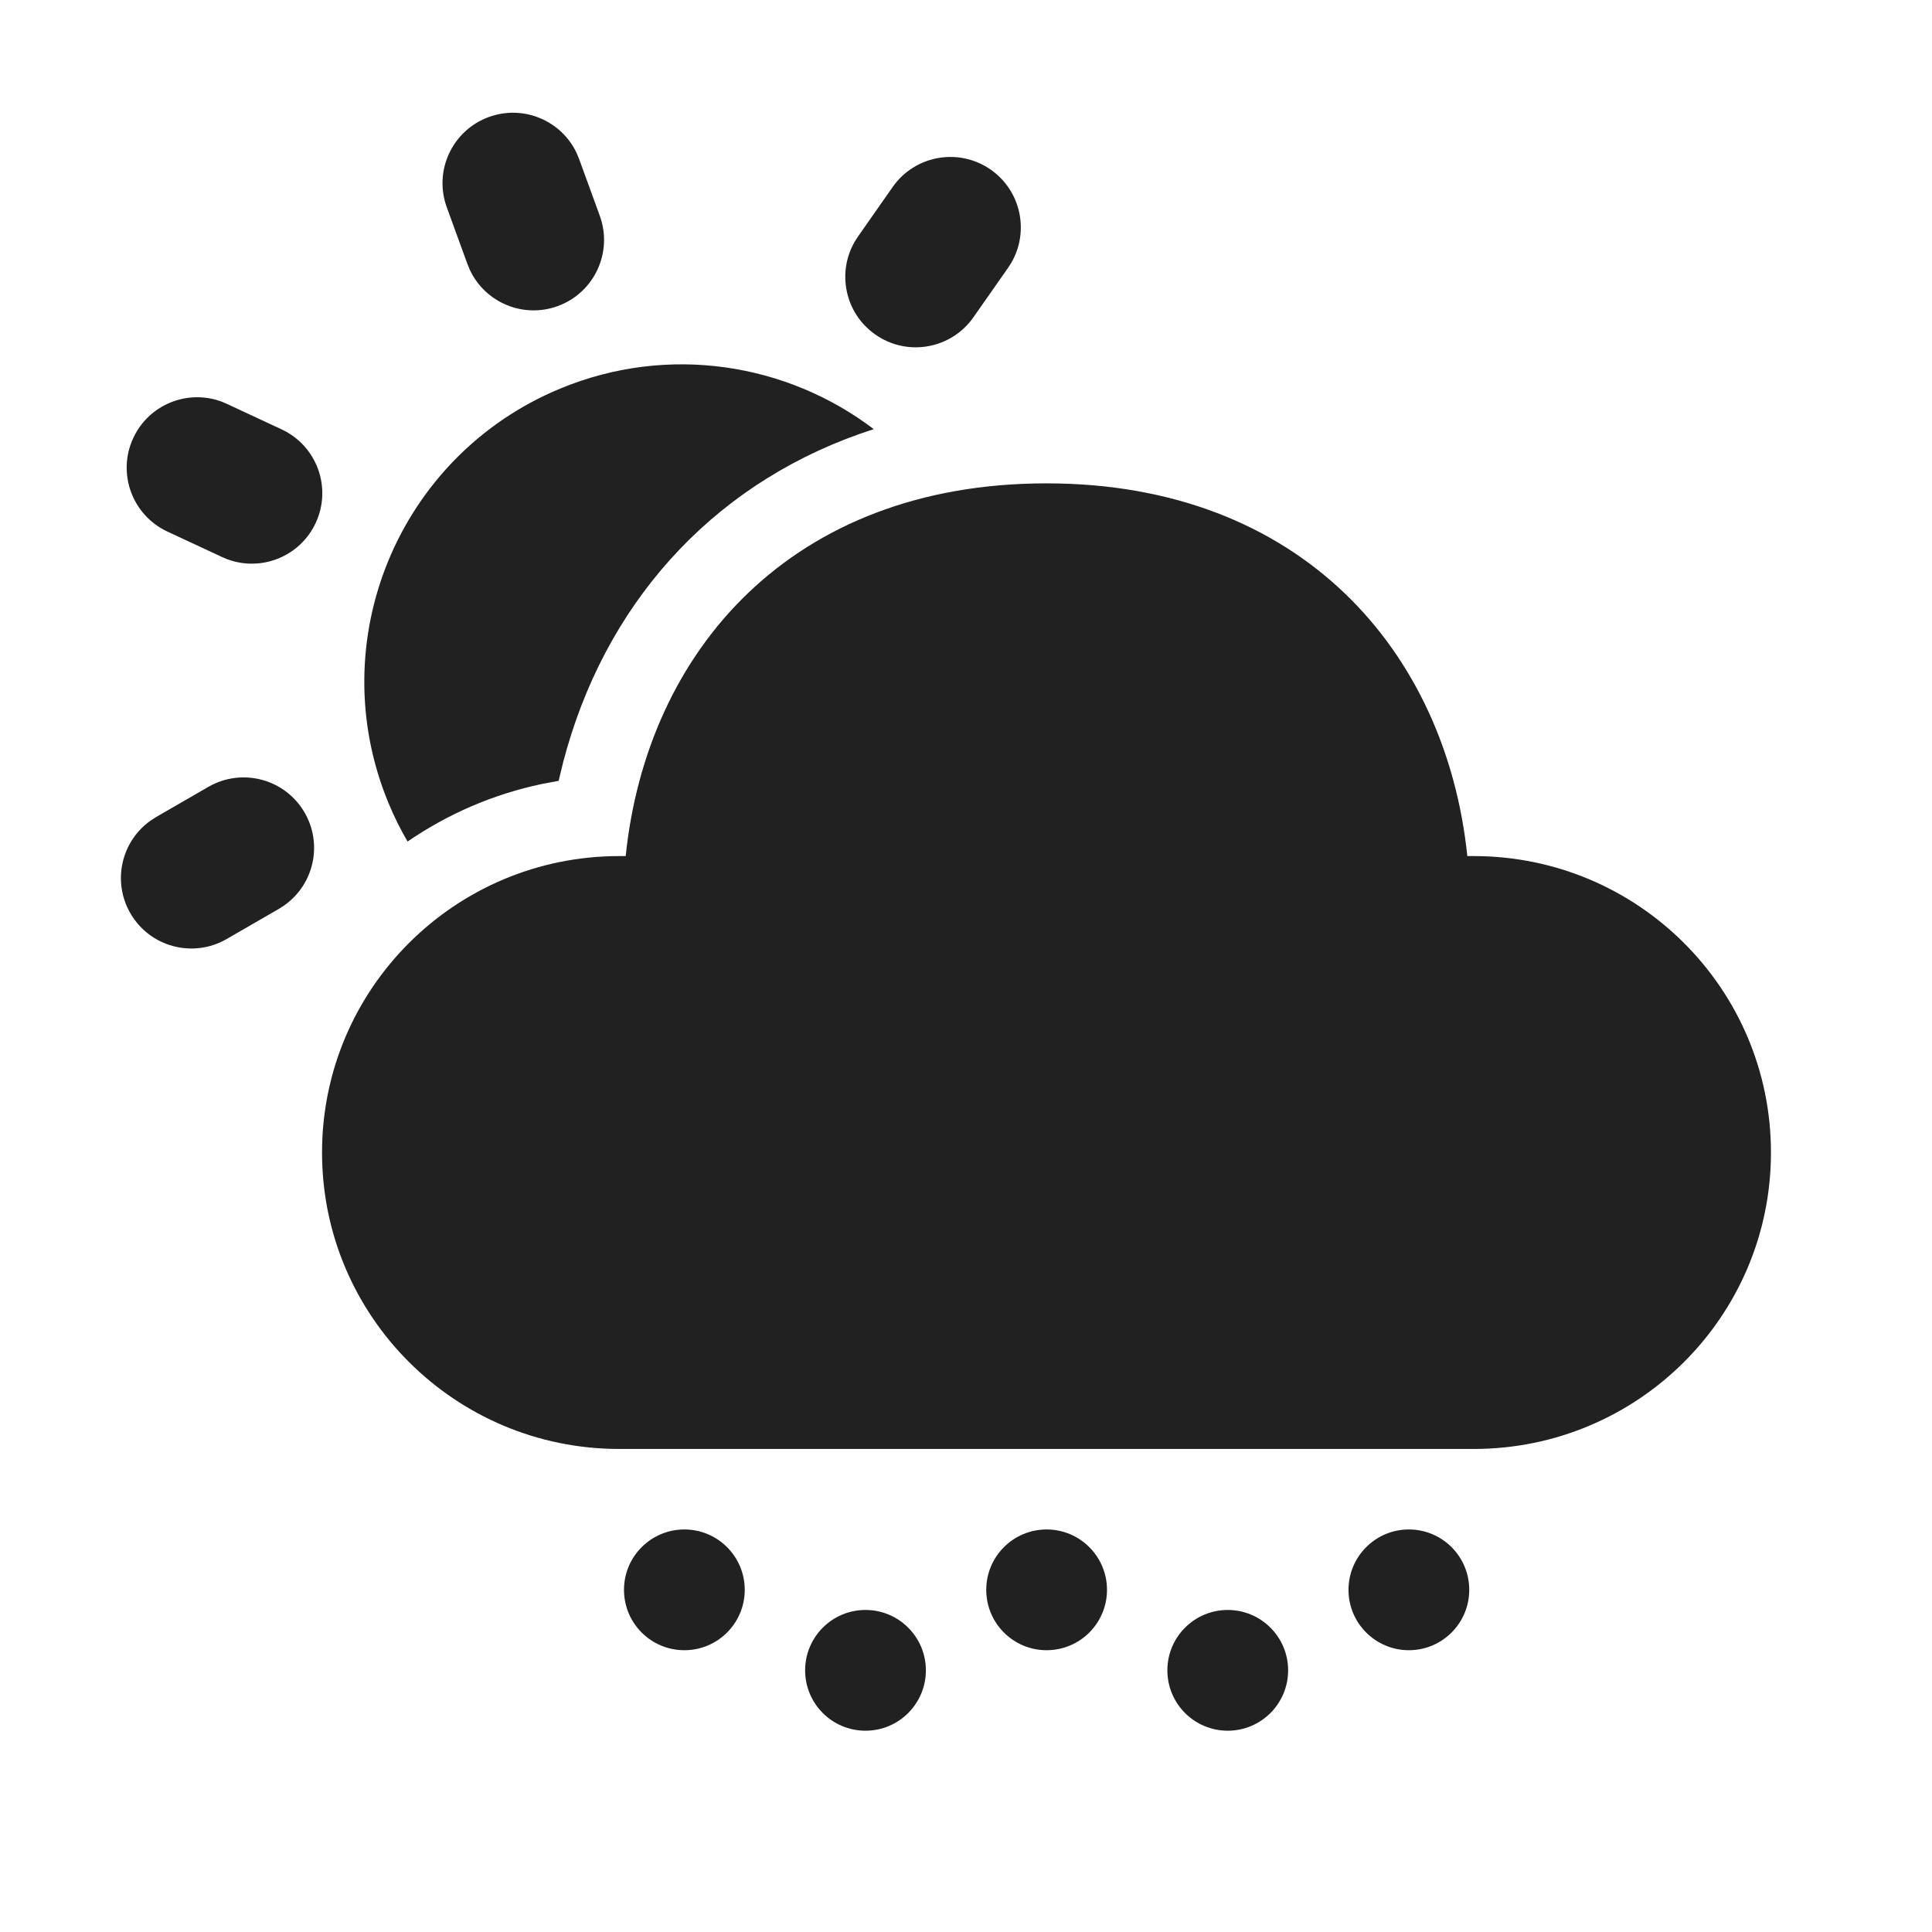<svg width="48" height="48" viewBox="0 0 48 48" fill="none" xmlns="http://www.w3.org/2000/svg">
<path d="M21.503 39.999C22.331 39.999 23.003 40.671 23.003 41.499C23.003 42.328 22.331 42.999 21.503 42.999C20.674 42.999 20.003 42.328 20.003 41.499C20.003 40.671 20.674 39.999 21.503 39.999ZM30.503 39.999C31.331 39.999 32.003 40.671 32.003 41.499C32.003 42.328 31.331 42.999 30.503 42.999C29.674 42.999 29.003 42.328 29.003 41.499C29.003 40.671 29.674 39.999 30.503 39.999ZM17.003 37.999C17.831 37.999 18.503 38.671 18.503 39.499C18.503 40.328 17.831 40.999 17.003 40.999C16.174 40.999 15.503 40.328 15.503 39.499C15.503 38.671 16.174 37.999 17.003 37.999ZM26.003 37.999C26.831 37.999 27.503 38.671 27.503 39.499C27.503 40.328 26.831 40.999 26.003 40.999C25.174 40.999 24.503 40.328 24.503 39.499C24.503 38.671 25.174 37.999 26.003 37.999ZM35.003 37.999C35.831 37.999 36.503 38.671 36.503 39.499C36.503 40.328 35.831 40.999 35.003 40.999C34.175 40.999 33.503 40.328 33.503 39.499C33.503 38.671 34.175 37.999 35.003 37.999ZM26 12.009C32.337 12.009 35.932 16.204 36.455 21.269L36.614 21.269C40.693 21.269 43.999 24.567 43.999 28.634C43.999 32.702 40.693 35.999 36.614 35.999H15.385C11.307 35.999 8.001 32.702 8.001 28.634C8.001 24.567 11.307 21.269 15.385 21.269L15.545 21.269C16.071 16.17 19.663 12.009 26 12.009ZM7.569 20.19C8.024 20.978 7.796 21.972 7.07 22.489L6.928 22.581L5.629 23.331C4.792 23.814 3.722 23.527 3.239 22.69C2.784 21.902 3.011 20.908 3.737 20.391L3.879 20.299L5.178 19.549C6.015 19.066 7.086 19.353 7.569 20.19ZM21.709 10.662C17.908 11.881 15.2 14.753 14.089 18.584L13.995 18.924L13.879 19.4L13.467 19.477C12.25 19.732 11.119 20.226 10.126 20.908C9.949 20.605 9.791 20.287 9.653 19.954C7.987 15.931 9.897 11.32 13.919 9.654C16.604 8.542 19.551 9.023 21.709 10.662ZM5.505 9.978L5.637 10.034L6.997 10.668C7.873 11.076 8.252 12.117 7.843 12.993C7.455 13.826 6.496 14.209 5.65 13.895L5.518 13.84L4.158 13.206C3.282 12.797 2.903 11.756 3.312 10.88C3.7 10.048 4.659 9.665 5.505 9.978ZM24.616 4.216C25.368 4.743 25.579 5.754 25.123 6.533L25.045 6.654L24.185 7.882C23.631 8.674 22.539 8.867 21.748 8.312C20.995 7.786 20.784 6.774 21.24 5.996L21.318 5.875L22.178 4.646C22.733 3.854 23.824 3.662 24.616 4.216ZM14.324 3.797L14.389 3.953L14.902 5.362C15.232 6.27 14.764 7.275 13.856 7.605C13.001 7.916 12.061 7.52 11.678 6.715L11.613 6.559L11.1 5.15C10.769 4.242 11.238 3.237 12.146 2.907C13.001 2.596 13.941 2.992 14.324 3.797Z" fill="#212121"/>
</svg>
